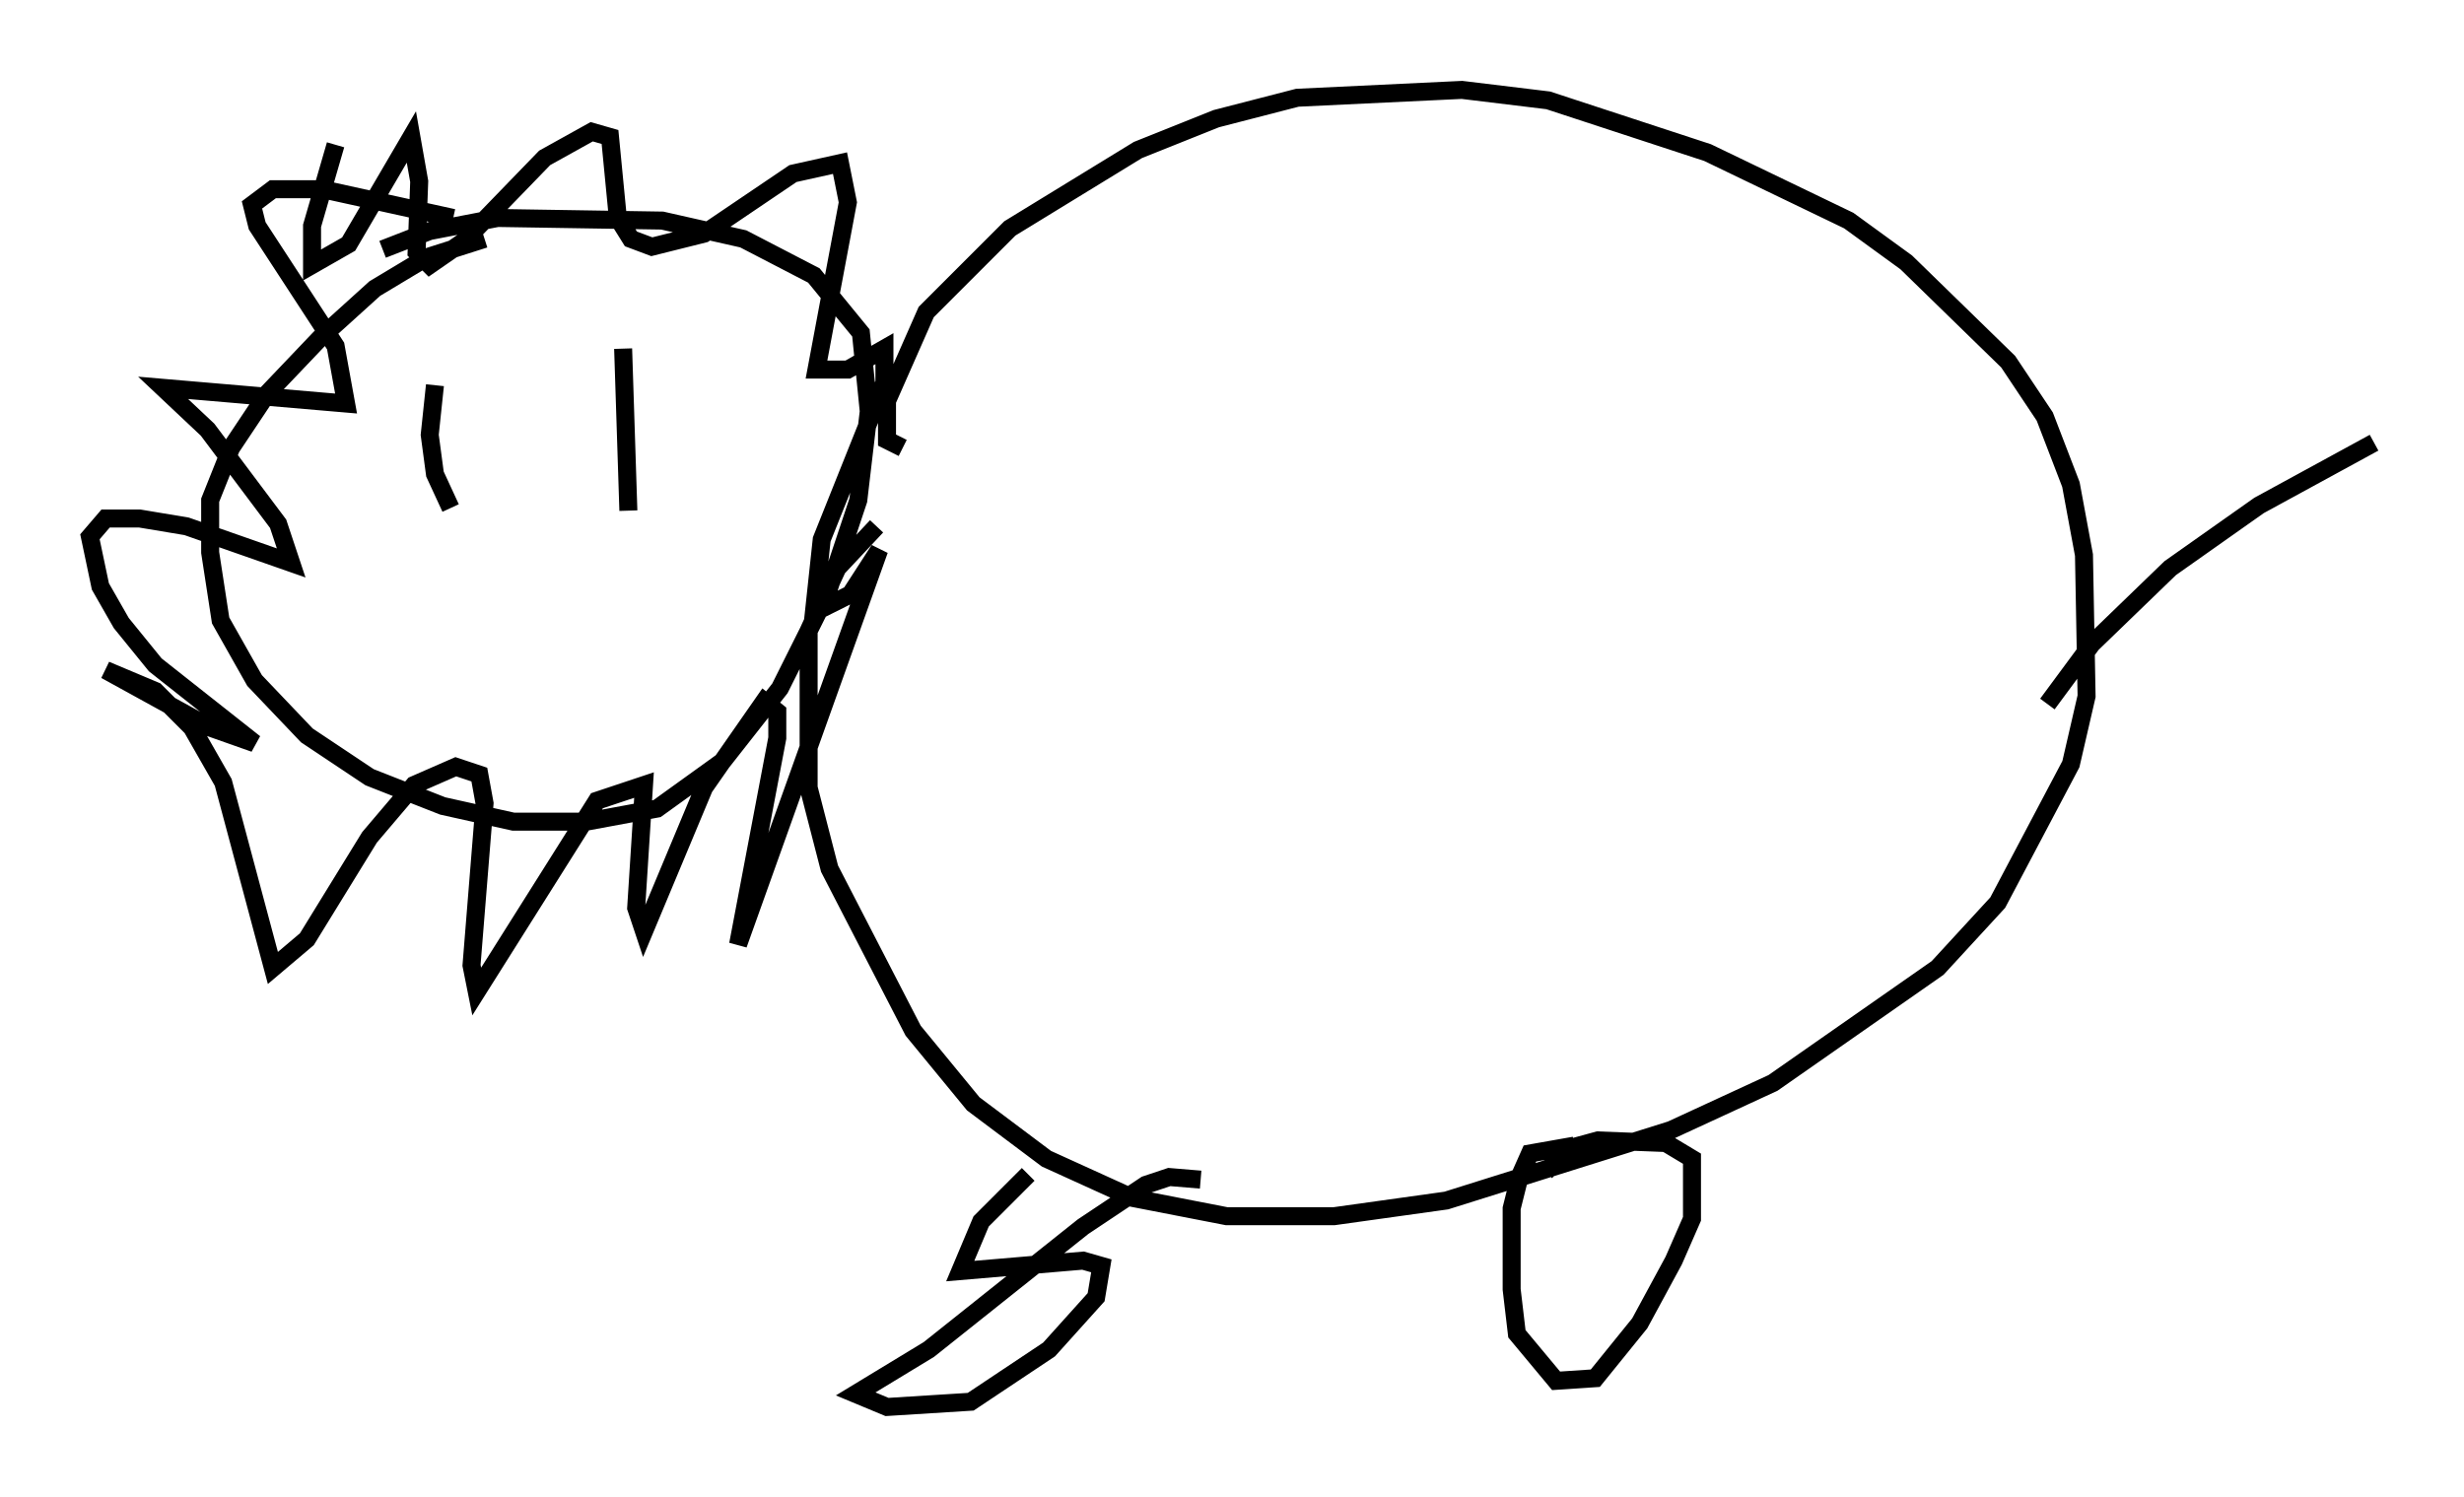 <?xml version="1.0" encoding="utf-8" ?>
<svg baseProfile="full" height="83.207" version="1.1" width="136.949" xmlns="http://www.w3.org/2000/svg" xmlns:ev="http://www.w3.org/2001/xml-events" xmlns:xlink="http://www.w3.org/1999/xlink"><defs /><rect fill="white" height="83.207" width="136.949" x="0" y="0" /><path d="M30.564, 13.134 m-3.631, 0.145 l-3.196, 1.017 -2.905, 1.743 l-3.05, 2.76 -2.905, 3.05 l-2.034, 3.05 -1.162, 2.905 l0.0, 2.905 0.581, 3.777 l1.888, 3.341 2.905, 3.05 l3.486, 2.324 4.067, 1.598 l3.922, 0.872 4.067, 0.0 l3.922, -0.726 3.631, -2.615 l3.196, -4.067 2.615, -5.229 l1.743, -5.229 0.581, -4.939 l-0.436, -4.358 -2.615, -3.196 l-3.922, -2.034 -4.503, -1.017 l-9.151, -0.145 -3.777, 0.726 l-2.615, 1.017 m-2.615, -5.81 l-1.307, 4.503 0.0, 2.179 l2.034, -1.162 3.486, -5.955 l0.436, 2.469 -0.145, 3.922 l0.726, 0.726 1.888, -1.307 l4.503, -4.648 2.615, -1.453 l1.017, 0.291 0.436, 4.503 l0.726, 1.162 1.162, 0.436 l2.905, -0.726 4.939, -3.341 l2.615, -0.581 0.436, 2.179 l-1.743, 9.296 1.743, 0.0 l2.034, -1.162 0.0, 1.888 l-3.486, 8.715 -0.436, 4.067 l2.034, -1.017 1.598, -2.469 l-7.844, 21.933 2.179, -11.475 l0.0, -1.453 -0.726, -0.581 l-3.341, 4.793 -3.341, 7.989 l-0.436, -1.307 0.436, -6.827 l-2.615, 0.872 -6.682, 10.603 l-0.291, -1.453 0.726, -9.006 l-0.291, -1.598 -1.307, -0.436 l-2.324, 1.017 -2.469, 2.905 l-3.486, 5.665 -1.888, 1.598 l-2.76, -10.313 -1.743, -3.05 l-2.034, -2.034 -2.76, -1.162 l5.81, 3.196 2.469, 0.872 l-5.52, -4.358 -1.888, -2.324 l-1.162, -2.034 -0.581, -2.76 l0.872, -1.017 1.888, 0.0 l2.615, 0.436 5.81, 2.034 l-0.726, -2.179 -3.922, -5.229 l-2.469, -2.324 10.168, 0.872 l-0.581, -3.196 -4.358, -6.682 l-0.291, -1.162 1.162, -0.872 l2.76, 0.0 7.263, 1.598 m24.983, 12.782 l-0.872, -0.436 0.0, -2.179 l2.179, -4.939 4.648, -4.648 l7.117, -4.358 4.358, -1.743 l4.503, -1.162 9.151, -0.436 l4.793, 0.581 8.86, 2.905 l7.844, 3.777 3.196, 2.324 l5.665, 5.52 2.034, 3.05 l1.453, 3.777 0.726, 3.922 l0.145, 7.844 -0.872, 3.777 l-4.067, 7.698 -3.341, 3.631 l-9.151, 6.391 -5.665, 2.615 l-12.492, 3.922 -6.246, 0.872 l-5.955, 0.0 -5.229, -1.017 l-4.793, -2.179 -4.067, -3.05 l-3.341, -4.067 -4.648, -9.006 l-1.162, -4.503 0.0, -8.715 l1.598, -3.486 2.179, -2.324 m18.011, 36.313 l-1.743, -0.145 -1.307, 0.436 l-3.486, 2.324 -8.57, 6.827 l-4.067, 2.469 1.743, 0.726 l4.648, -0.291 4.358, -2.905 l2.615, -2.905 0.291, -1.743 l-1.017, -0.291 -6.827, 0.581 l1.162, -2.76 2.615, -2.615 m30.357, -1.598 l-2.469, 0.436 -0.581, 1.307 l-0.436, 1.743 0.0, 4.503 l0.291, 2.469 2.179, 2.615 l2.179, -0.145 2.469, -3.05 l1.888, -3.486 1.017, -2.324 l0.0, -3.341 -1.453, -0.872 l-3.777, -0.145 -1.598, 0.436 l-1.307, 1.307 m27.888, -26 l2.469, -3.341 4.358, -4.212 l4.939, -3.486 6.391, -3.486 m-107.776, -3.196 l-0.291, 2.76 0.291, 2.179 l0.872, 1.888 m9.587, -8.86 l0.291, 9.006 m-1.598, 3.777 l0.0, 0.0 " fill="none" stroke="black" stroke-width="1" /></svg>